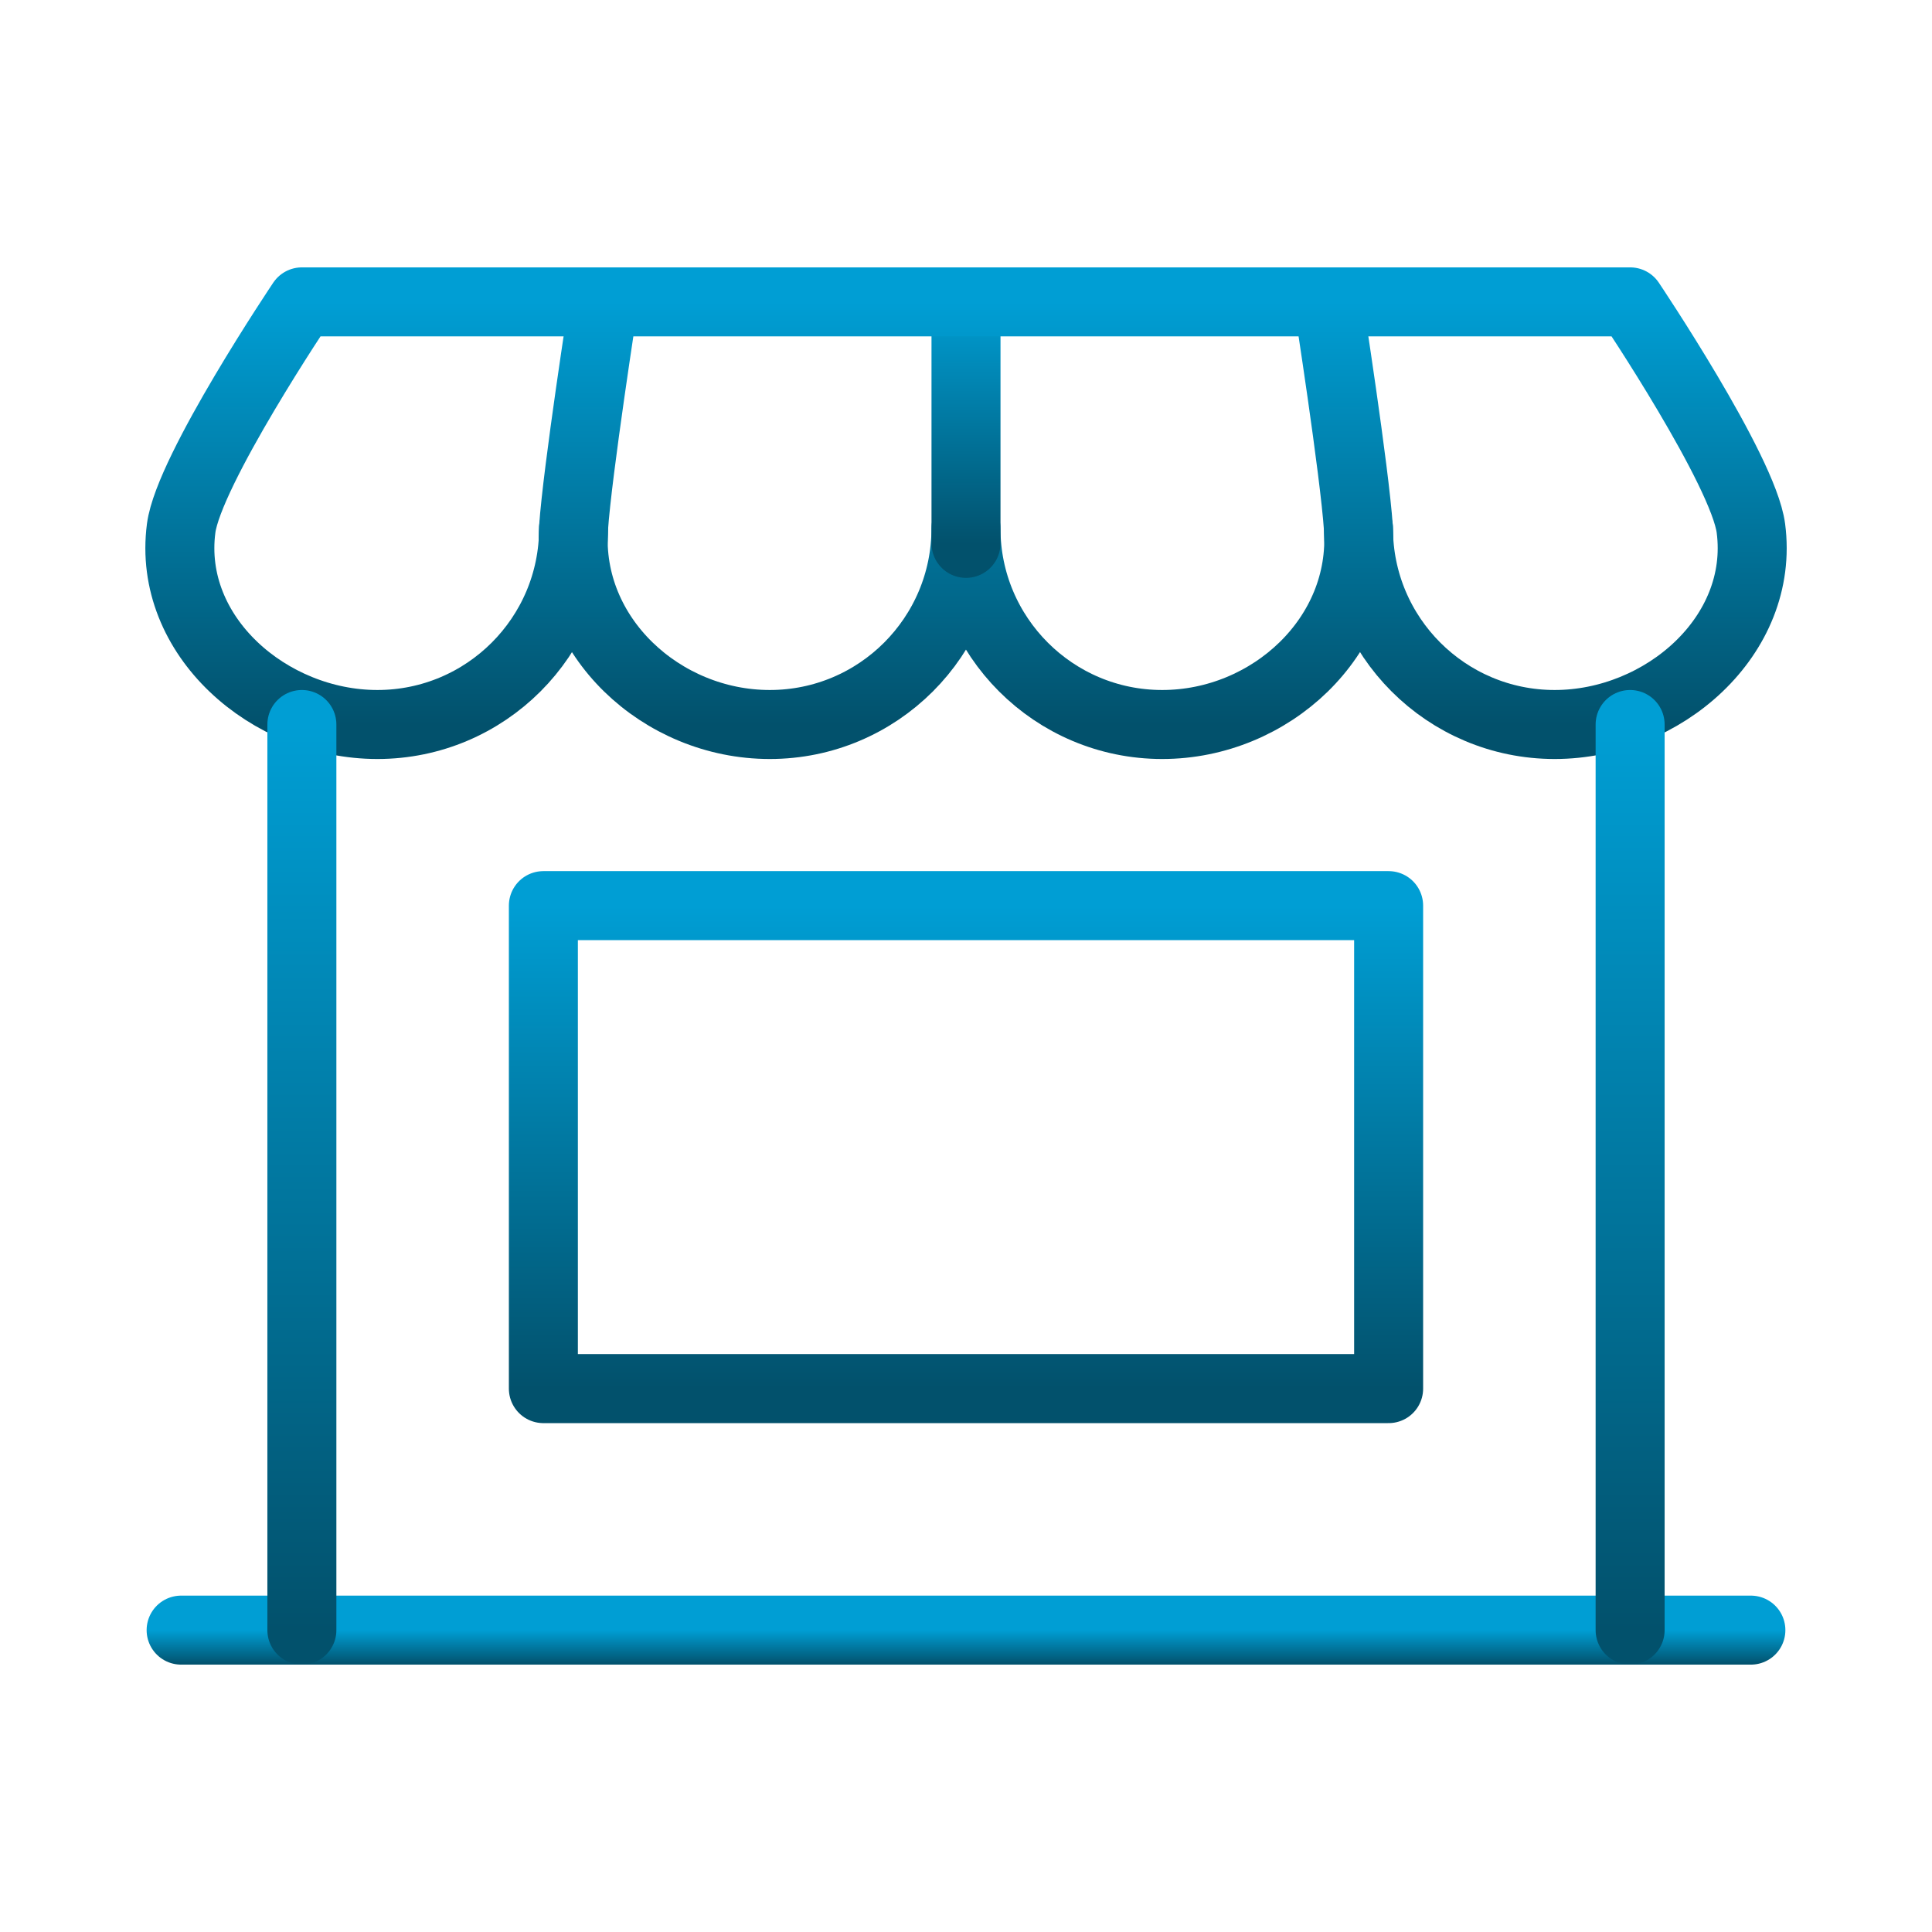 <svg width="56" height="56" viewBox="0 0 56 56" fill="none" xmlns="http://www.w3.org/2000/svg">
<path d="M38.499 8.75C38.499 8.75 39.264 13.661 39.374 15.312C39.583 18.447 36.828 21 33.687 21C30.546 21 27.999 18.454 27.999 15.312C27.999 18.454 25.453 21 22.312 21C19.171 21 16.416 18.447 16.624 15.312C16.735 13.661 17.499 8.75 17.499 8.75" stroke="url(#paint0_linear_1865_11153)" stroke-width="2" stroke-miterlimit="10" stroke-linecap="round" stroke-linejoin="round"/>
<path d="M28 8.75V15.75" stroke="url(#paint1_linear_1865_11153)" stroke-width="2" stroke-miterlimit="10" stroke-linecap="round" stroke-linejoin="round"/>
<path d="M39.376 15.312C39.376 18.454 41.922 21 45.063 21C48.205 21 51.158 18.427 50.751 15.312C50.53 13.629 47.251 8.75 47.251 8.75H8.751C8.751 8.75 5.471 13.629 5.251 15.312C4.843 18.427 7.797 21 10.938 21C14.079 21 16.626 18.454 16.626 15.312" stroke="url(#paint2_linear_1865_11153)" stroke-width="2" stroke-miterlimit="10" stroke-linecap="round" stroke-linejoin="round"/>
<path d="M5.25 47.25H50.75" stroke="url(#paint3_linear_1865_11153)" stroke-width="2" stroke-miterlimit="10" stroke-linecap="round" stroke-linejoin="round"/>
<path d="M40.25 26.25H15.75V40.25H40.25V26.25Z" stroke="url(#paint4_linear_1865_11153)" stroke-width="2" stroke-miterlimit="10" stroke-linecap="round" stroke-linejoin="round"/>
<path d="M47.25 47.25V21" stroke="url(#paint5_linear_1865_11153)" stroke-width="2" stroke-miterlimit="10" stroke-linecap="round" stroke-linejoin="round"/>
<path d="M8.75 21V47.25" stroke="url(#paint6_linear_1865_11153)" stroke-width="2" stroke-miterlimit="10" stroke-linecap="round" stroke-linejoin="round"/>
<defs>
<linearGradient id="paint0_linear_1865_11153" x1="27.999" y1="8.75" x2="27.999" y2="21" gradientUnits="userSpaceOnUse">
<stop stop-color="#009ED4"/>
<stop offset="1" stop-color="#02516C"/>
</linearGradient>
<linearGradient id="paint1_linear_1865_11153" x1="28.5" y1="8.75" x2="28.5" y2="15.75" gradientUnits="userSpaceOnUse">
<stop stop-color="#009ED4"/>
<stop offset="1" stop-color="#02516C"/>
</linearGradient>
<linearGradient id="paint2_linear_1865_11153" x1="28.001" y1="8.75" x2="28.001" y2="21" gradientUnits="userSpaceOnUse">
<stop stop-color="#009ED4"/>
<stop offset="1" stop-color="#02516C"/>
</linearGradient>
<linearGradient id="paint3_linear_1865_11153" x1="28" y1="47.25" x2="28" y2="48.25" gradientUnits="userSpaceOnUse">
<stop stop-color="#009ED4"/>
<stop offset="1" stop-color="#02516C"/>
</linearGradient>
<linearGradient id="paint4_linear_1865_11153" x1="28" y1="26.25" x2="28" y2="40.25" gradientUnits="userSpaceOnUse">
<stop stop-color="#009ED4"/>
<stop offset="1" stop-color="#02516C"/>
</linearGradient>
<linearGradient id="paint5_linear_1865_11153" x1="47.75" y1="21" x2="47.75" y2="47.25" gradientUnits="userSpaceOnUse">
<stop stop-color="#009ED4"/>
<stop offset="1" stop-color="#02516C"/>
</linearGradient>
<linearGradient id="paint6_linear_1865_11153" x1="9.25" y1="21" x2="9.25" y2="47.25" gradientUnits="userSpaceOnUse">
<stop stop-color="#009ED4"/>
<stop offset="1" stop-color="#02516C"/>
</linearGradient>
</defs>
</svg>
